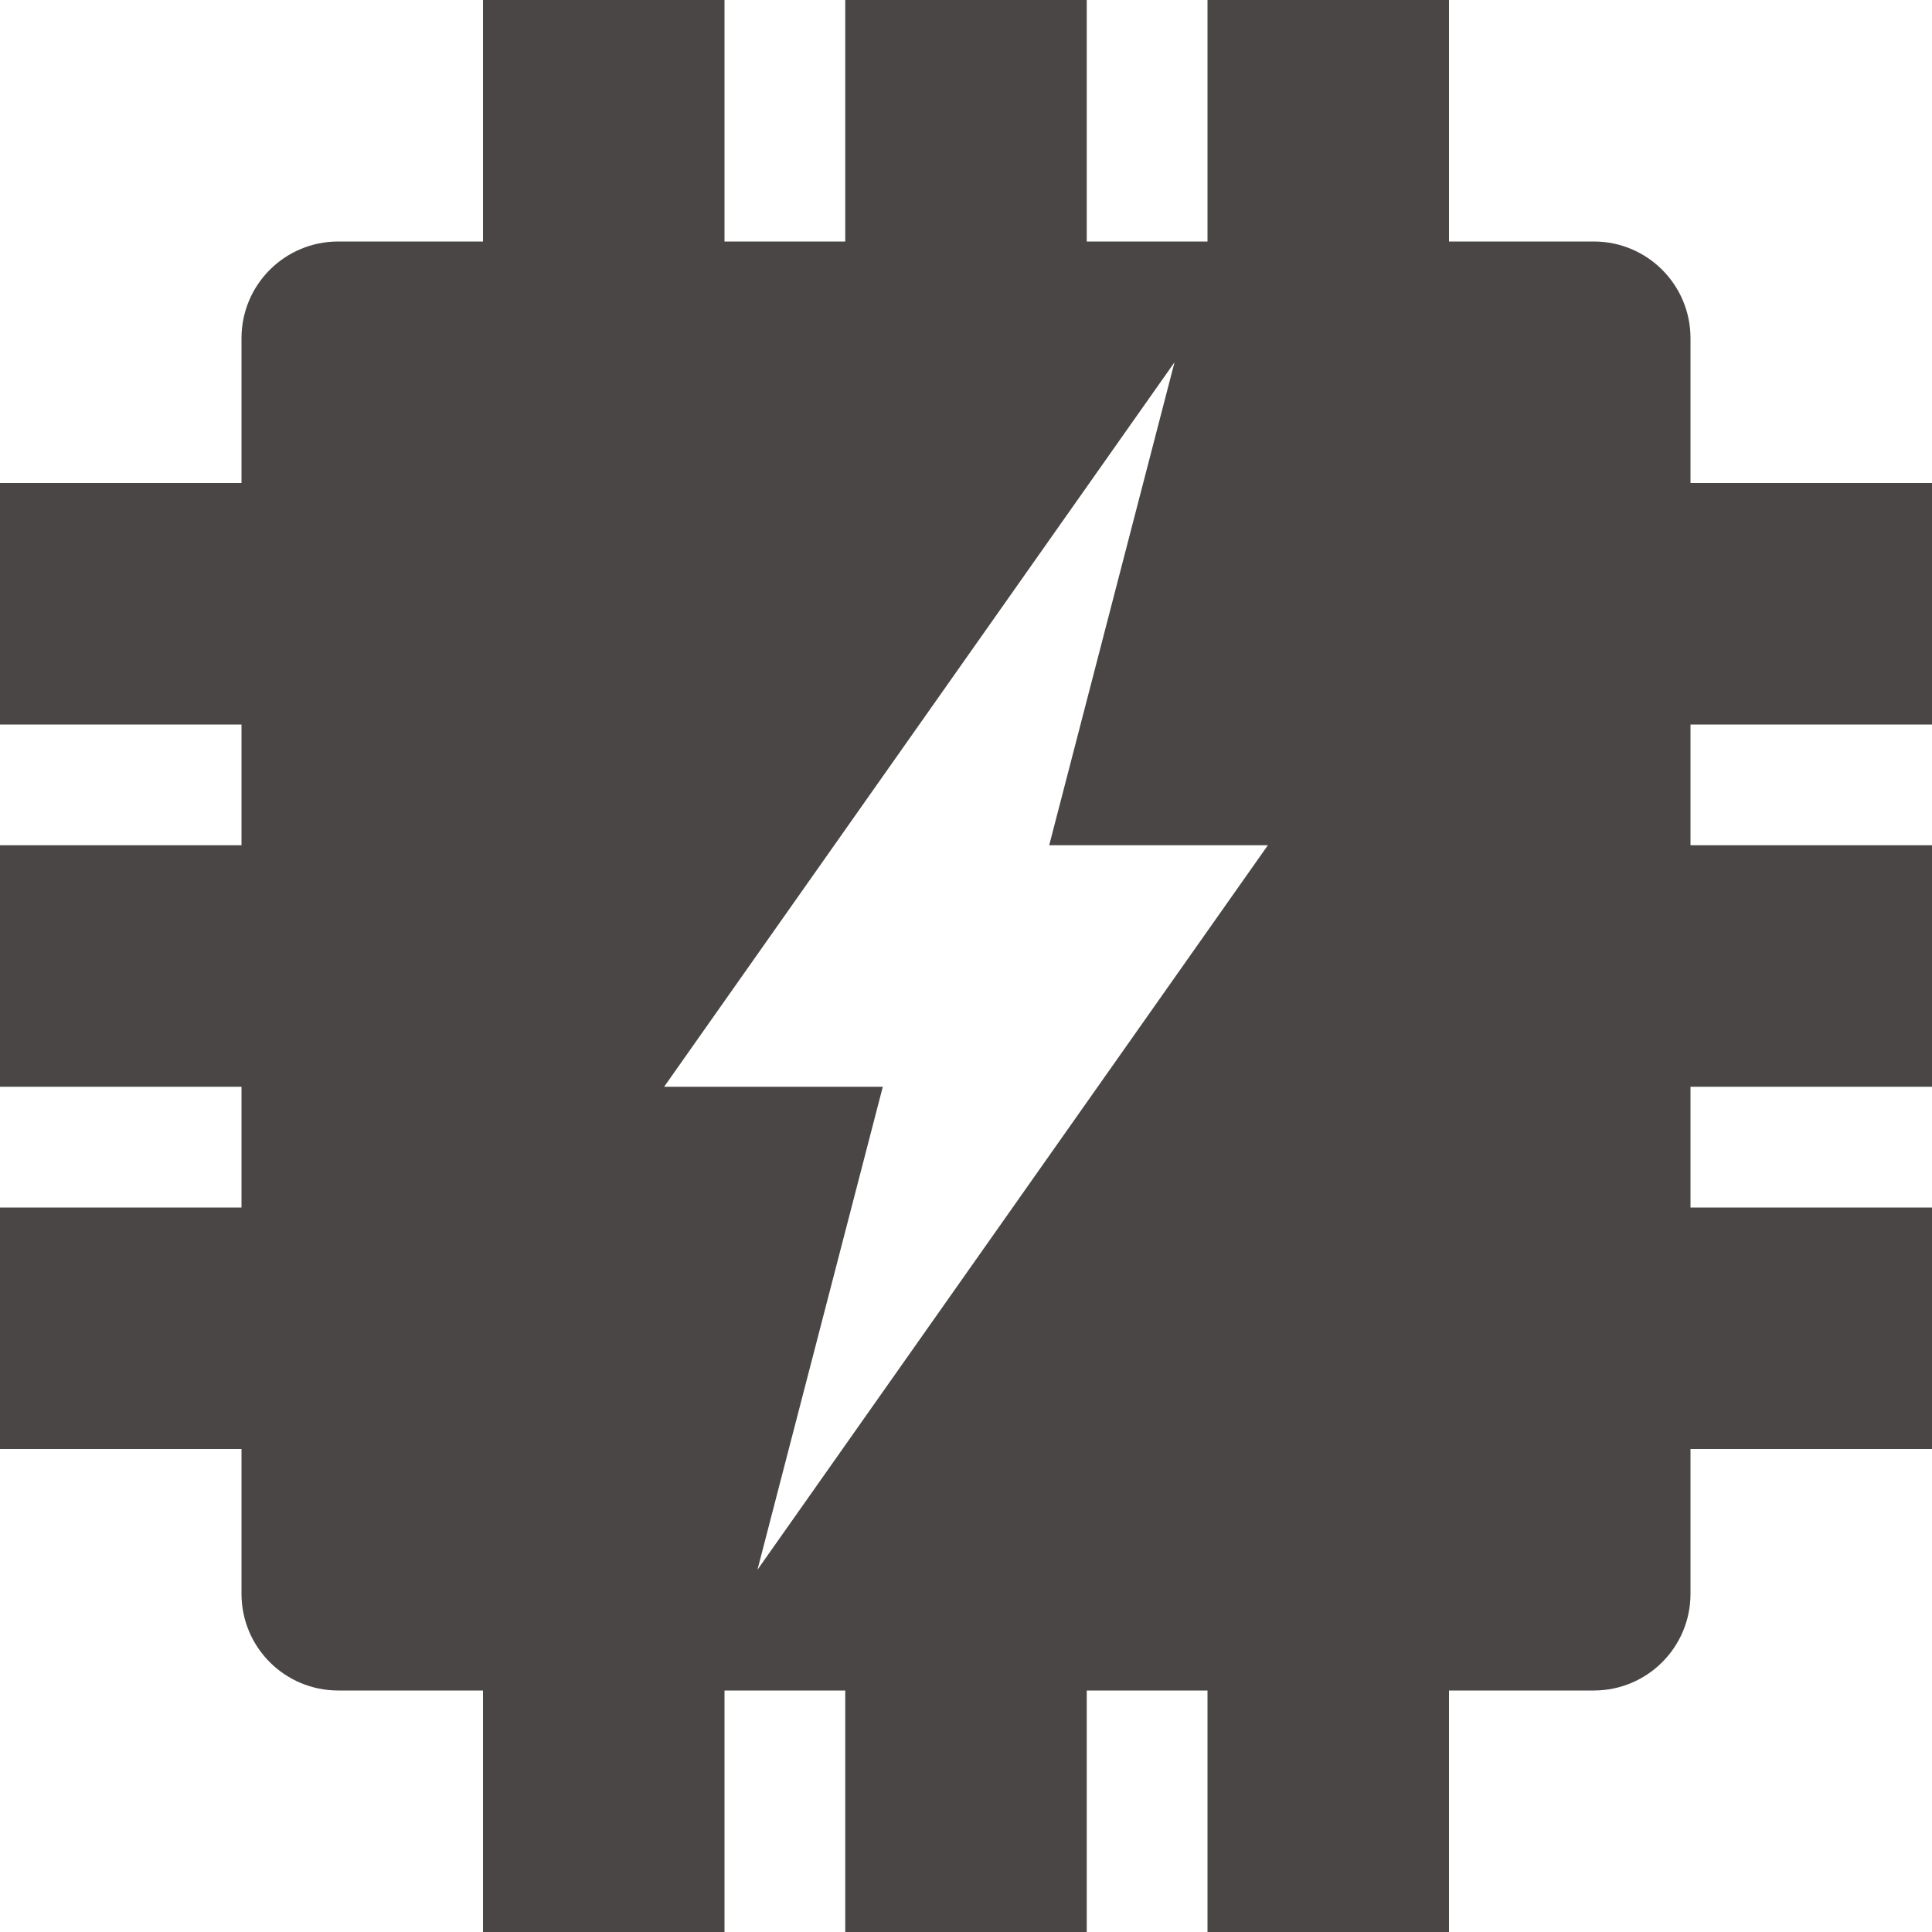 <svg xmlns="http://www.w3.org/2000/svg" width="16" height="16" version="1.1">
 <defs>
  <style id="current-color-scheme" type="text/css">
   .ColorScheme-Text { color:#4b4646; } .ColorScheme-Highlight { color:#4285f4; } .ColorScheme-NeutralText { color:#ff9800; } .ColorScheme-PositiveText { color:#4caf50; } .ColorScheme-NegativeText { color:#f44336; }
  </style>
 </defs>
 <path style="fill:currentColor" class="ColorScheme-Text" d="M 4,0 V 2 H 2.801 C 2.358,2 2,2.358 2,2.801 V 4 H 0 V 6 H 2 V 7 H 0 v 2 h 2 v 1 H 0 v 2 h 2 v 1.199 C 2,13.642 2.358,14 2.801,14 H 4 v 2 h 2 v -2 h 1 v 2 h 2 v -2 h 1 v 2 h 2 v -2 h 1.199 C 13.642,14 14,13.642 14,13.199 V 12 h 2 V 10 H 14 V 9 h 2 V 7 H 14 V 6 h 2 V 4 H 14 V 2.801 C 14,2.358 13.642,2 13.199,2 H 12 V 0 H 10 V 2 H 9 V 0 H 7 V 2 H 6 V 0 Z M 9.727,3 8.689,7 H 10.5 L 6.273,13 7.311,9 H 5.5 Z"/>
</svg>
